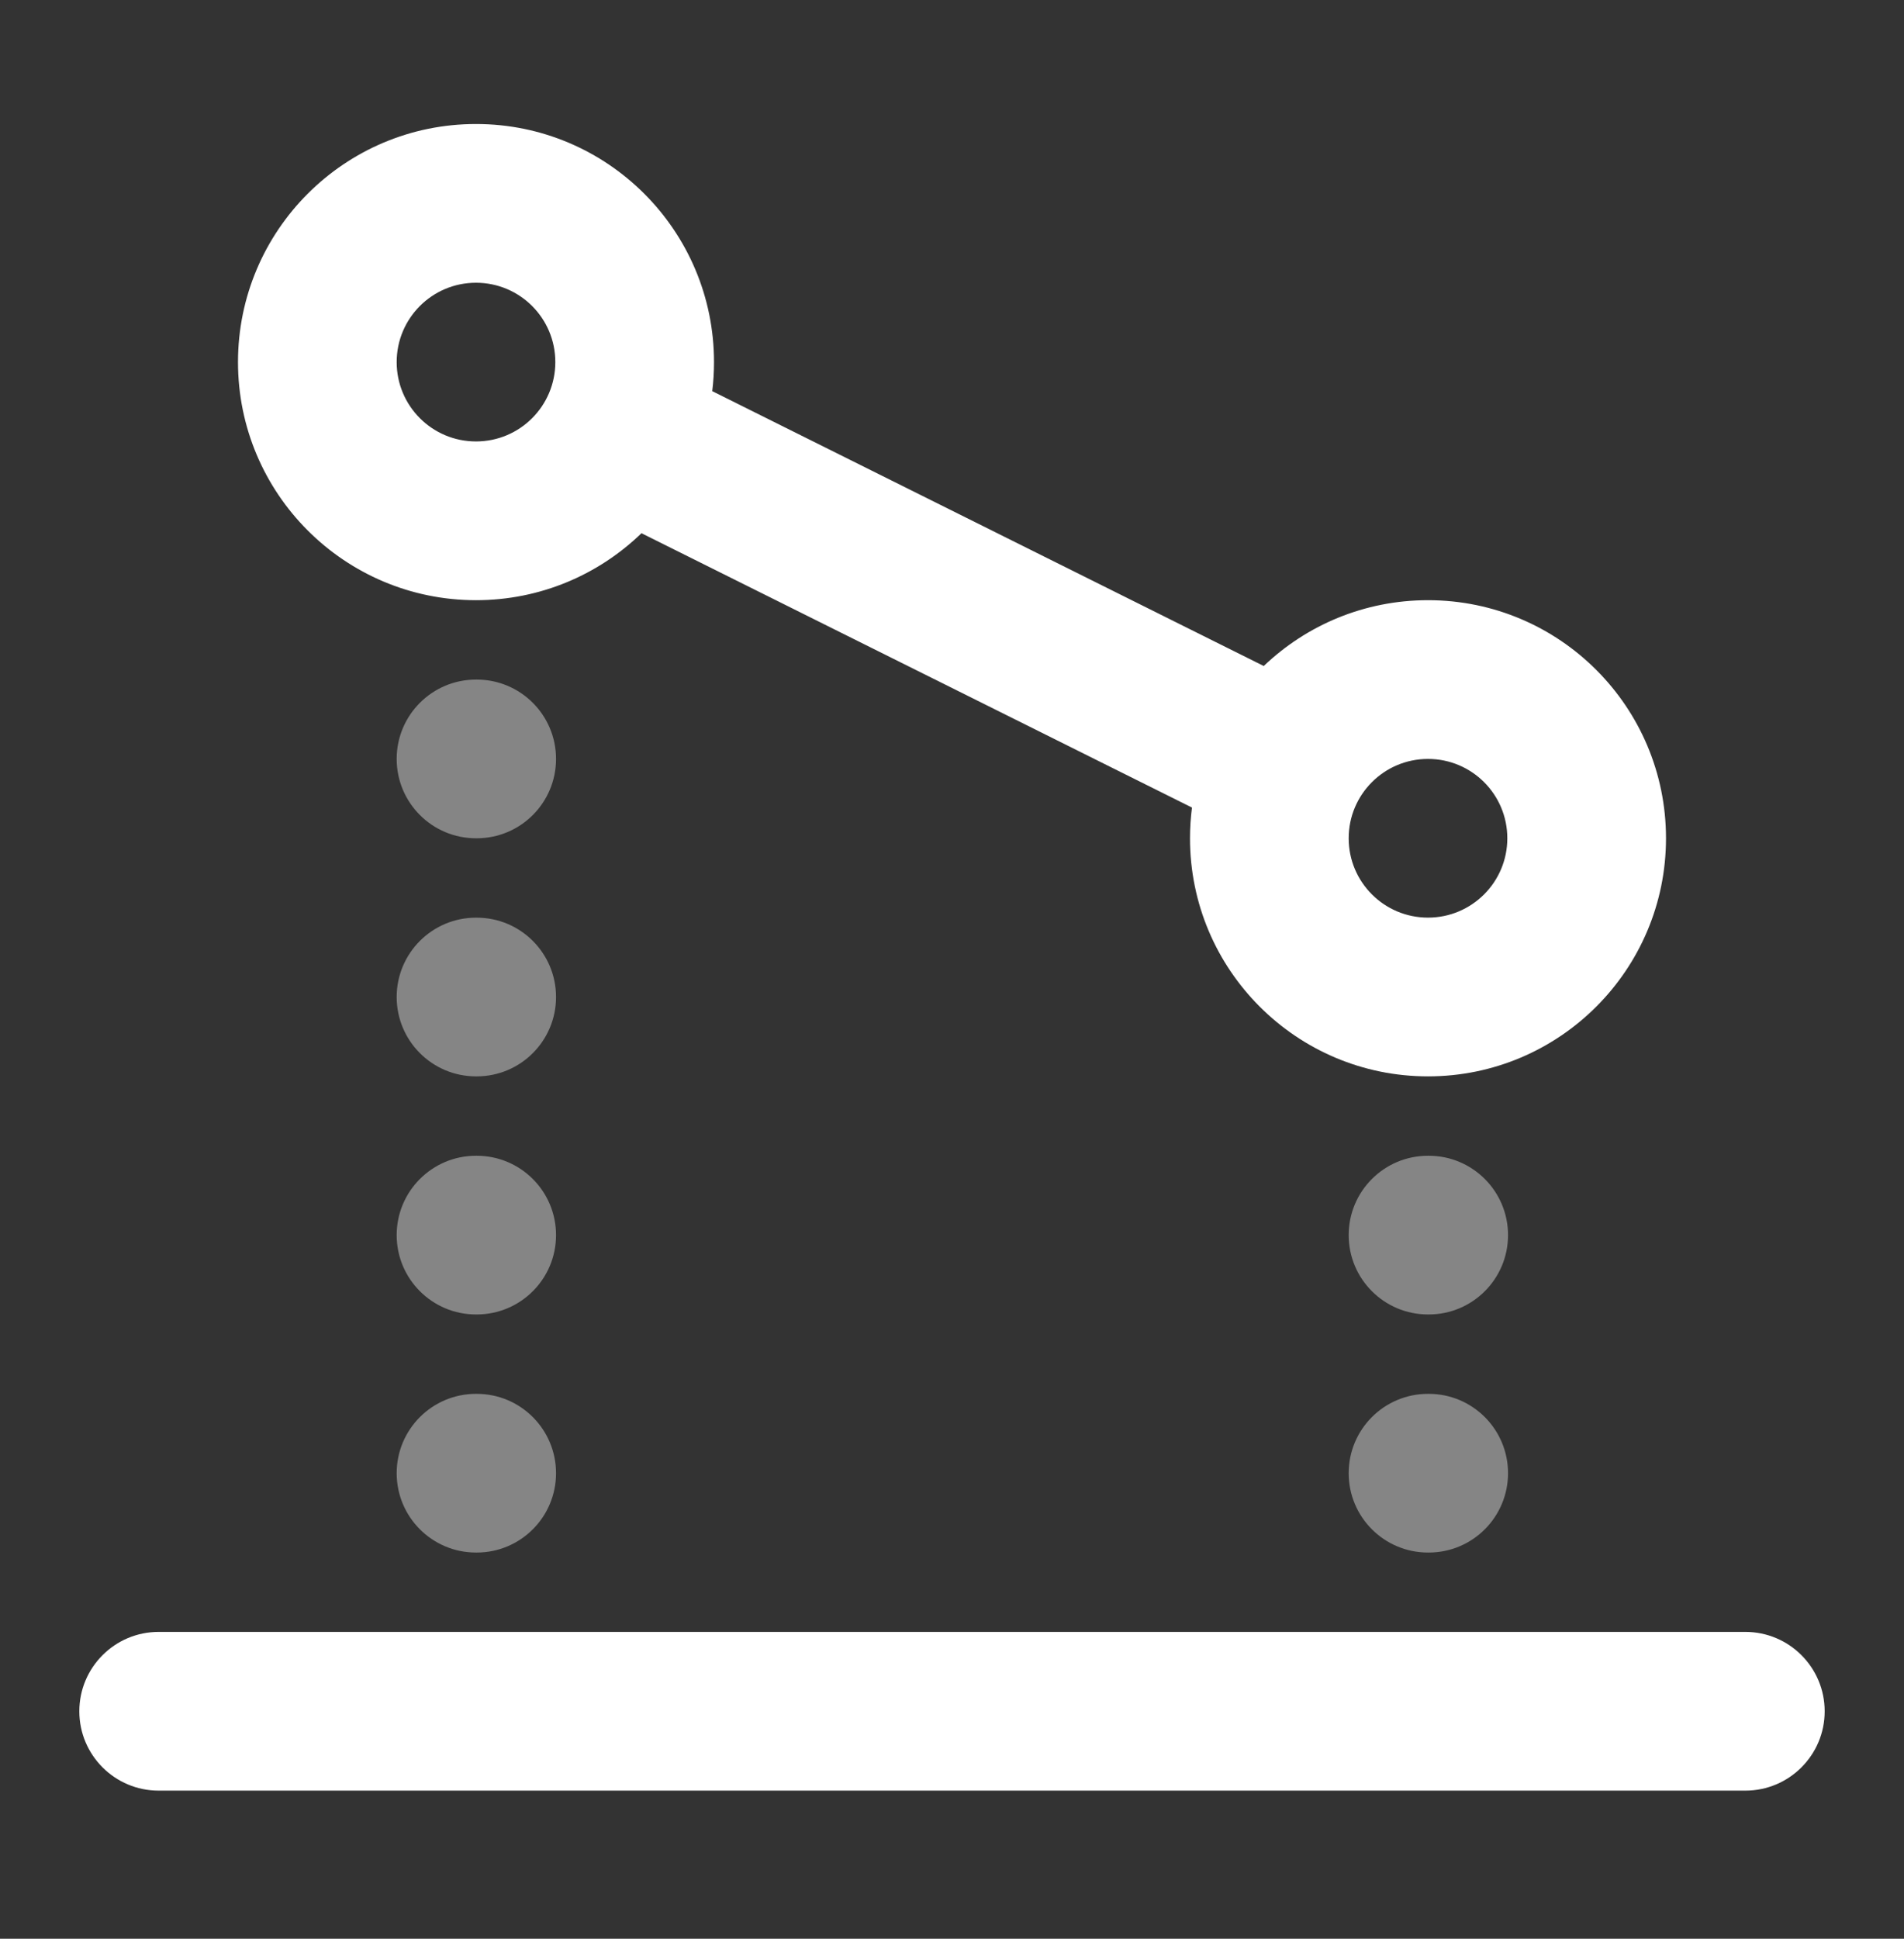 <svg width="56" height="57" viewBox="0 0 56 57" fill="none" xmlns="http://www.w3.org/2000/svg">
<rect x="0" y="0" width="56" height="57" fill="#333333" stroke="none"/>
<g opacity="0.4">
<path d="M14 19.98C12.711 19.98 11.667 21.024 11.667 22.313C11.667 23.602 12.711 24.646 14 24.646H14.021C15.31 24.646 16.354 23.602 16.354 22.313C16.354 21.024 15.31 19.98 14.021 19.98H14Z" fill="white"/>
<path d="M14 26.98C12.711 26.98 11.667 28.024 11.667 29.313C11.667 30.602 12.711 31.646 14 31.646H14.021C15.31 31.646 16.354 30.602 16.354 29.313C16.354 28.024 15.31 26.98 14.021 26.98H14Z" fill="white"/>
<path d="M14 33.98C12.711 33.98 11.667 35.024 11.667 36.313C11.667 37.602 12.711 38.646 14 38.646H14.021C15.31 38.646 16.354 37.602 16.354 36.313C16.354 35.024 15.31 33.98 14.021 33.98H14Z" fill="white"/>
<path d="M14 40.98C12.711 40.98 11.667 42.024 11.667 43.313C11.667 44.602 12.711 45.646 14 45.646H14.021C15.31 45.646 16.354 44.602 16.354 43.313C16.354 42.024 15.31 40.98 14.021 40.98H14Z" fill="white"/>
<path d="M42 33.98C40.711 33.98 39.667 35.024 39.667 36.313C39.667 37.602 40.711 38.646 42 38.646H42.021C43.31 38.646 44.354 37.602 44.354 36.313C44.354 35.024 43.31 33.98 42.021 33.98H42Z" fill="white"/>
<path d="M42 40.98C40.711 40.98 39.667 42.024 39.667 43.313C39.667 44.602 40.711 45.646 42 45.646H42.021C43.31 45.646 44.354 44.602 44.354 43.313C44.354 42.024 43.31 40.98 42.021 40.98H42Z" fill="white"/>
</g>
<path fill-rule="evenodd" clip-rule="evenodd" d="M14 3.646C10.134 3.646 7 6.78 7 10.646C7 14.512 10.134 17.646 14 17.646C15.891 17.646 17.607 16.896 18.867 15.677L35.058 23.743C35.02 24.039 35 24.34 35 24.646C35 28.512 38.134 31.646 42 31.646C45.866 31.646 49 28.512 49 24.646C49 20.78 45.866 17.646 42 17.646C40.126 17.646 38.425 18.382 37.169 19.581L20.948 11.5C20.983 11.22 21 10.935 21 10.646C21 6.78 17.866 3.646 14 3.646ZM11.667 10.646C11.667 9.357 12.711 8.313 14 8.313C15.289 8.313 16.333 9.357 16.333 10.646C16.333 11.935 15.289 12.979 14 12.979C12.711 12.979 11.667 11.935 11.667 10.646ZM39.667 24.646C39.667 23.357 40.711 22.313 42 22.313C43.289 22.313 44.333 23.357 44.333 24.646C44.333 25.935 43.289 26.979 42 26.979C40.711 26.979 39.667 25.935 39.667 24.646Z" fill="white"/>
<path d="M4.667 47.979C3.378 47.979 2.333 49.024 2.333 50.313C2.333 51.601 3.378 52.646 4.667 52.646H51.333C52.622 52.646 53.667 51.601 53.667 50.313C53.667 49.024 52.622 47.979 51.333 47.979H4.667Z" fill="white"/>
</svg>
